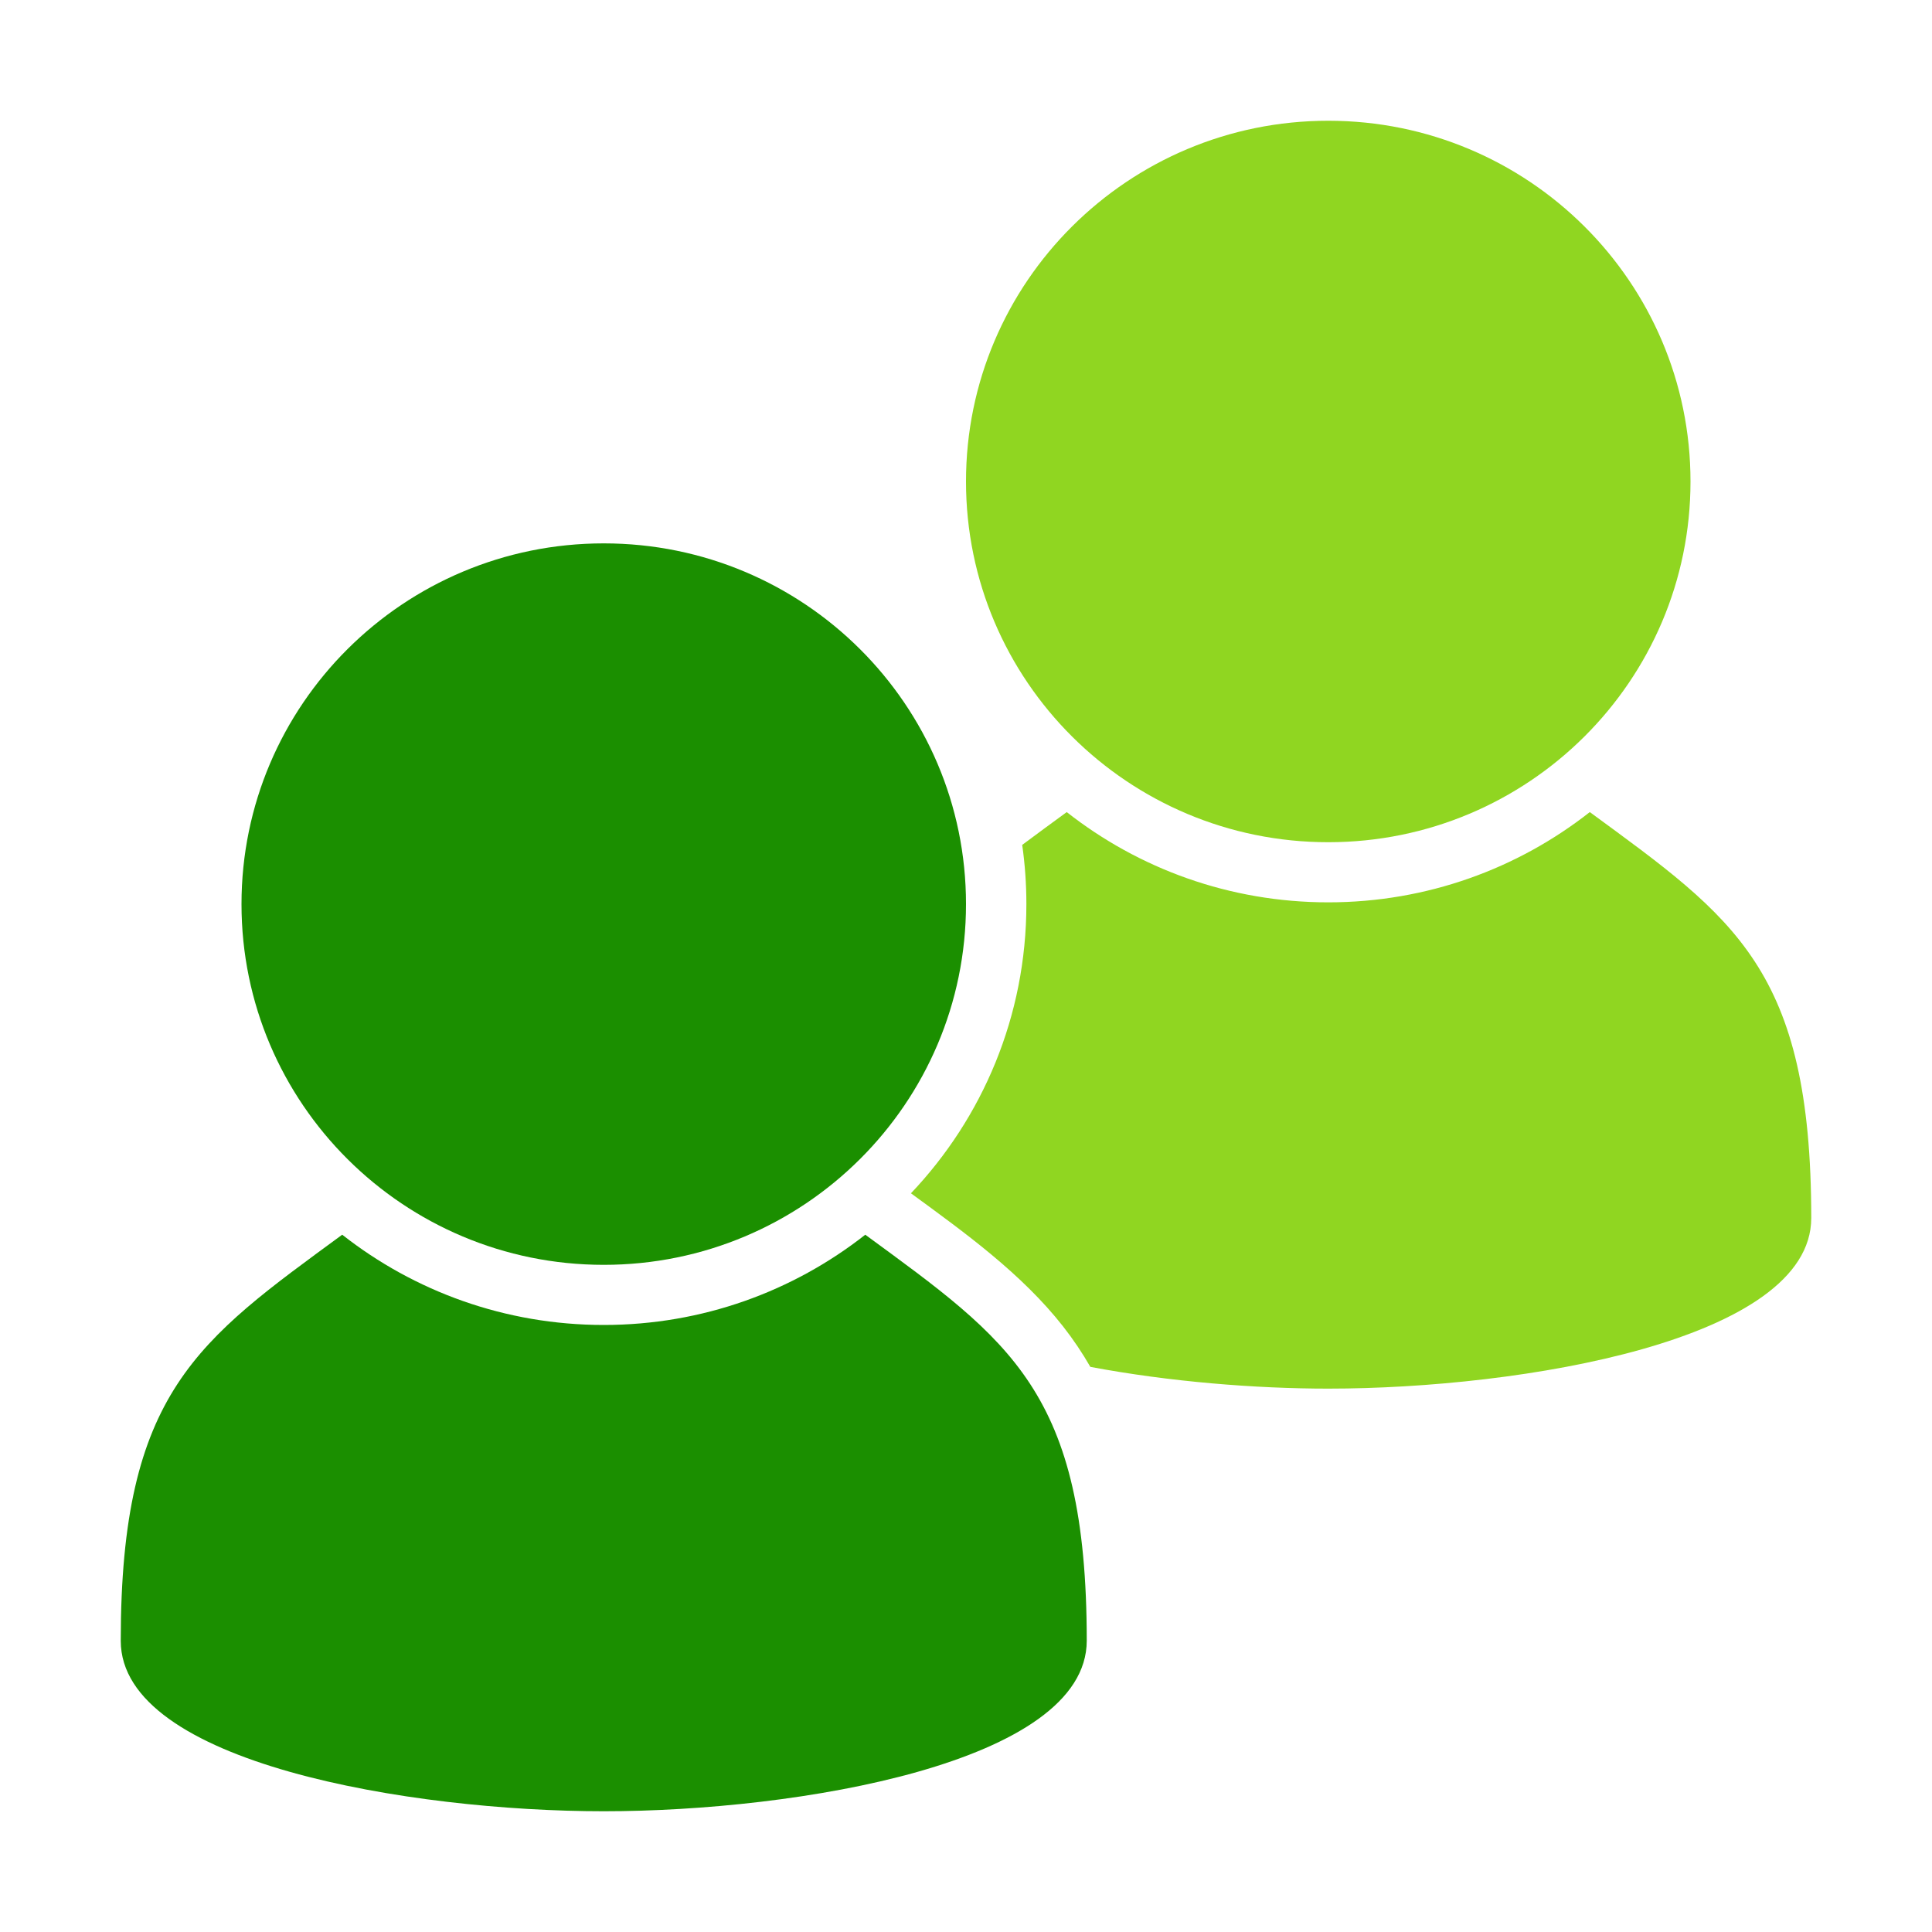 <svg version="1.1" xmlns="http://www.w3.org/2000/svg" xmlns:xlink="http://www.w3.org/1999/xlink" viewBox="0,0,1024,1024">
	<!-- Color names: color-1, color-2 -->
	<desc>users icon - Licensed under Iconfu Standard License v1.0 (https://www.iconfu.com/iconfu_standard_license) - Incors GmbH</desc>
	<g fill="none" fill-rule="nonzero" style="mix-blend-mode: normal">
		<g color="#90d621" class="color-2">
			<path d="M960,645.57c0,64.83 -153.6,90.43 -256,90.43c-38.43,0 -84.07,-3.61 -126.1,-11.53c-4.22,-7.35 -9,-14.49 -14.42,-21.41c-21.99,-28.03 -51.98,-49.62 -80.66,-70.59c37.9,-39.93 61.18,-93.83 61.18,-153.27c0,-10.66 -0.76,-21.13 -2.21,-31.39c7.44,-5.57 15.31,-11.31 23.59,-17.39c38.14,29.96 86.28,47.84 138.62,47.84c52.34,0 100.49,-17.88 138.62,-47.84c76.5,56.14 117.35,83.09 117.38,215.15z" fill="currentColor"/>
		</g>
		<g color="#90d621" class="color-2">
			<path d="M704,64c106.04,0 192,85.6 192,191.2c0,105.59 -85.96,191.19 -192,191.19c-106.04,0 -192,-85.6 -192,-191.19c0,-105.6 85.96,-191.2 192,-191.2z" fill="currentColor"/>
		</g>
		<g color="#1b8f00" class="color-1">
			<path d="M576,869.57c0,64.83 -153.6,90.43 -256,90.43c-102.4,0 -256,-25.6 -256,-90.35c0,-132 40.97,-159.14 117.38,-215.23c38.14,29.96 86.28,47.84 138.62,47.84c52.34,0 100.49,-17.88 138.62,-47.84c76.5,56.14 117.35,83.09 117.38,215.15z" fill="currentColor"/>
		</g>
		<g color="#1b8f00" class="color-1">
			<path d="M320,288c106.04,0 192,85.6 192,191.2c0,105.59 -85.96,191.19 -192,191.19c-106.04,0 -192,-85.6 -192,-191.19c0,-105.6 85.96,-191.2 192,-191.2z" fill="currentColor"/>
		</g>
	</g>
</svg>
